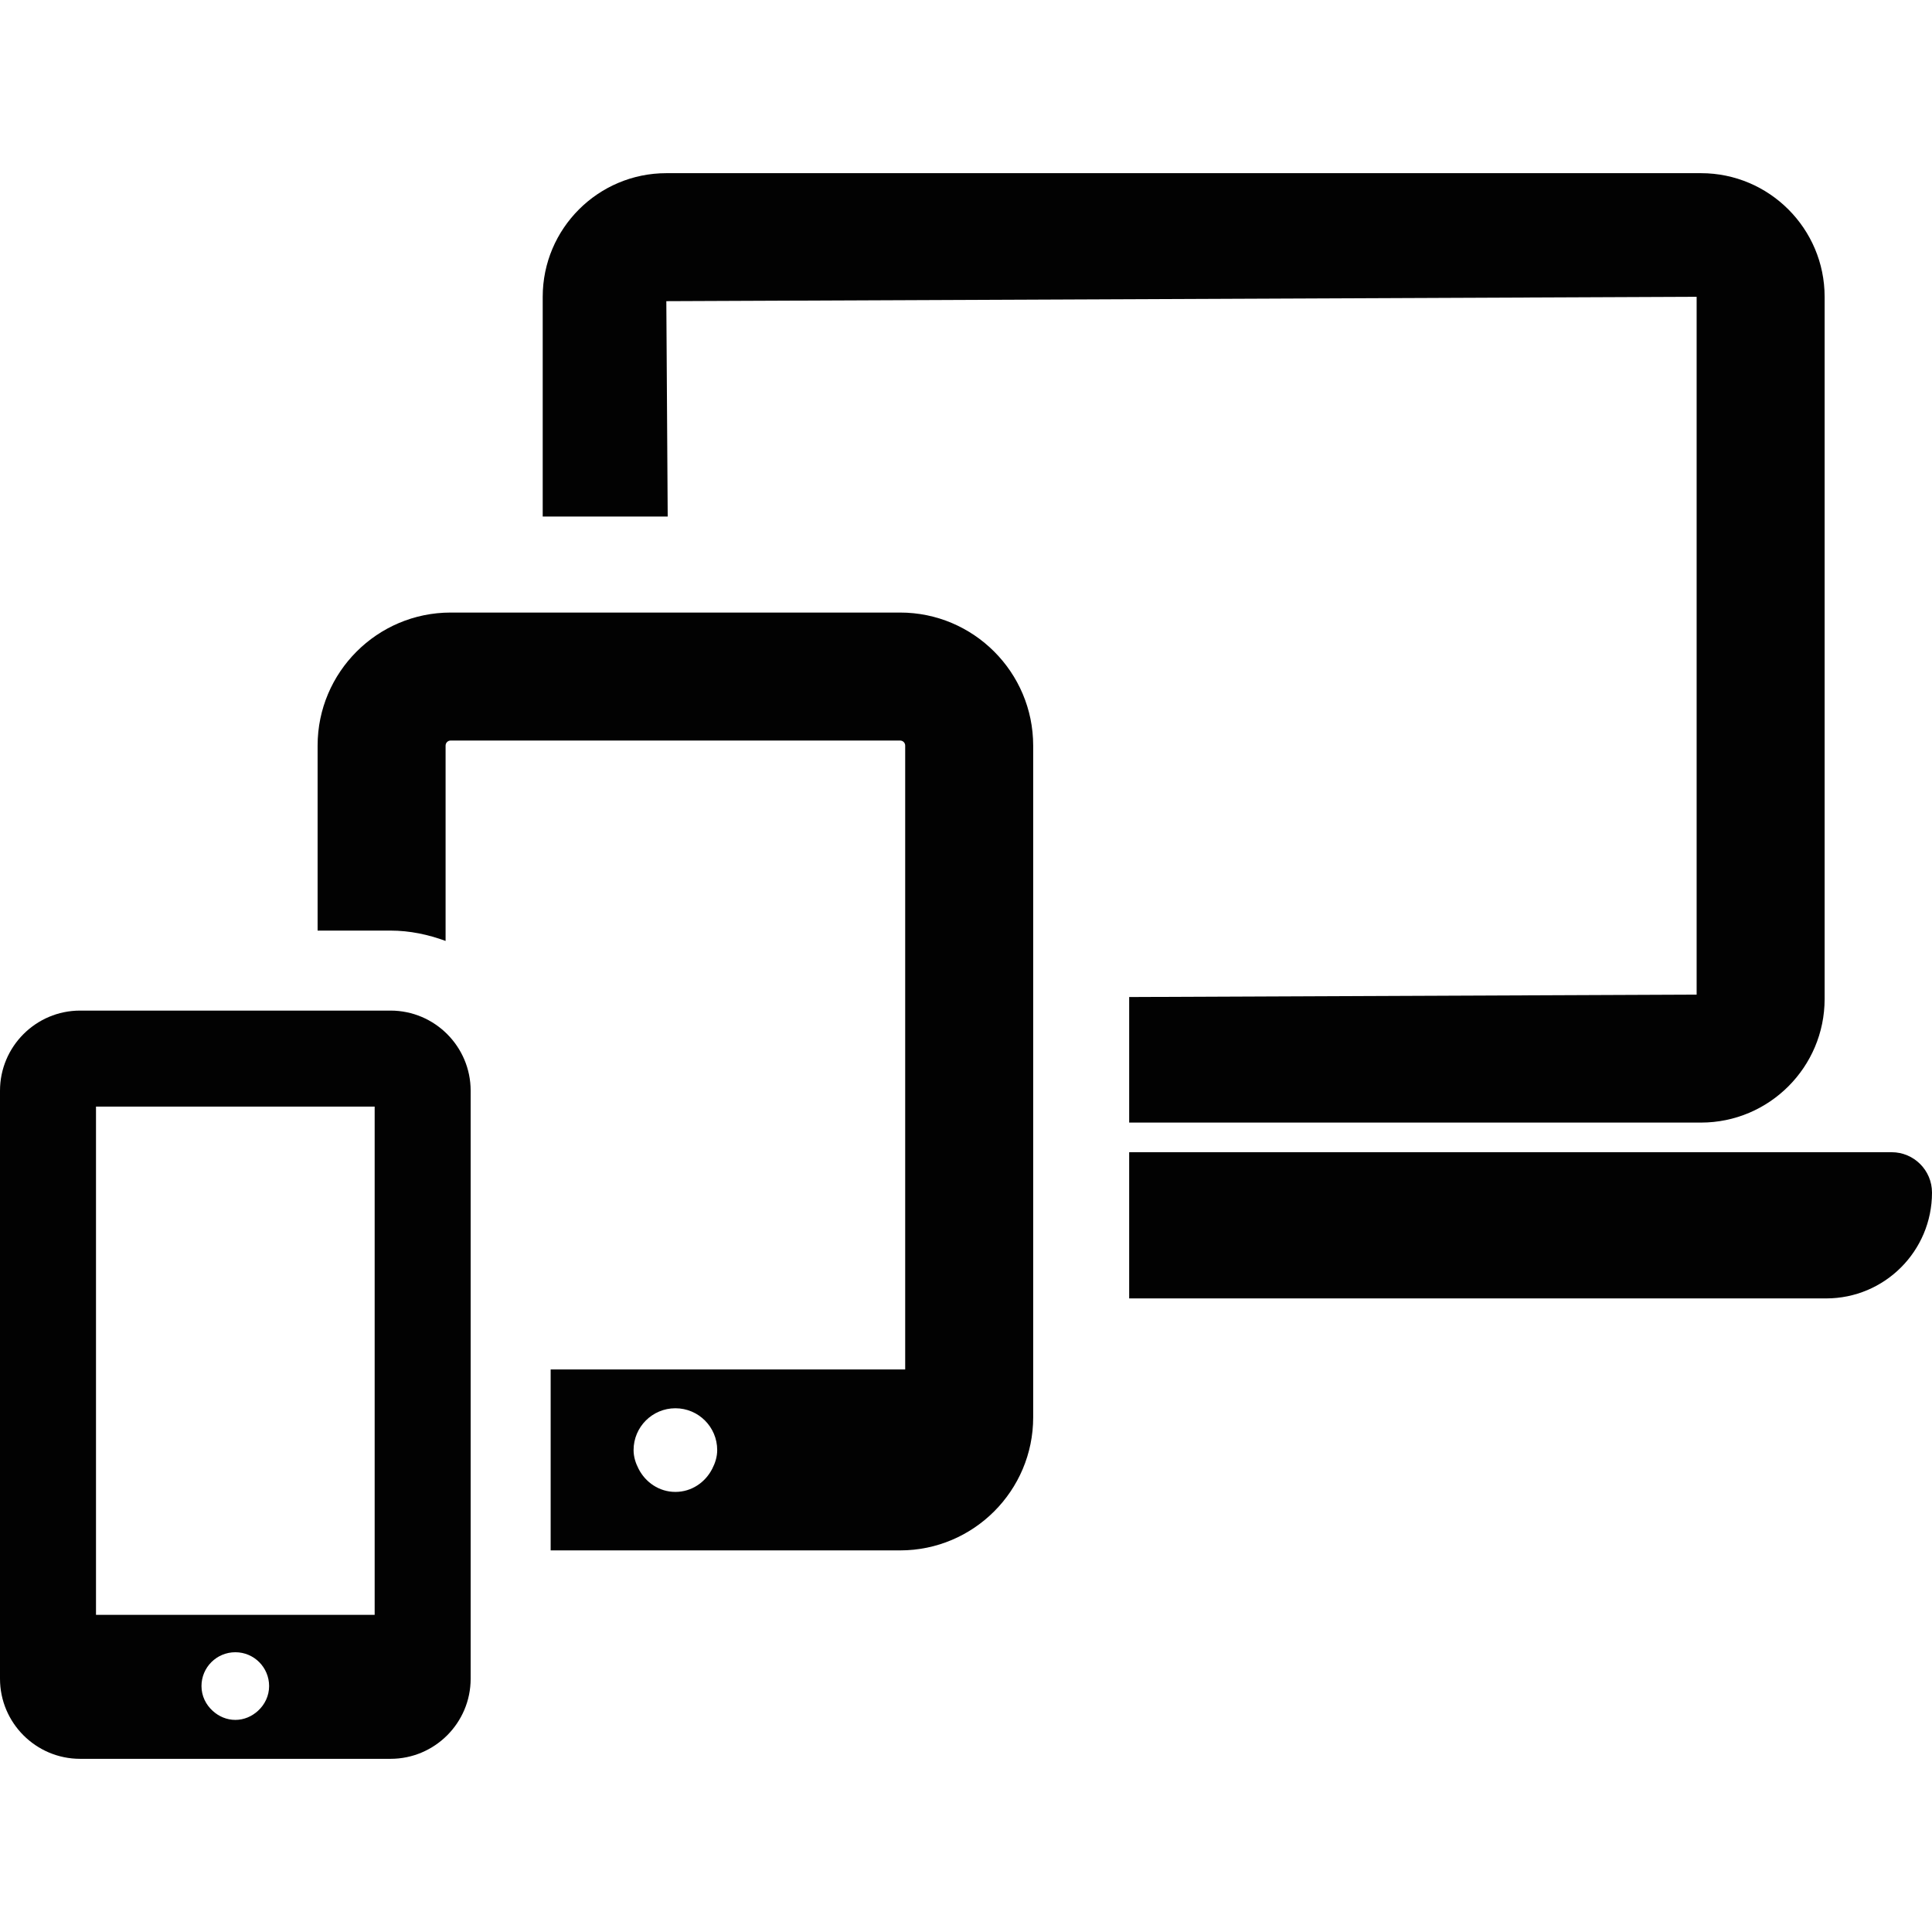 <?xml version="1.0" encoding="iso-8859-1"?>
<!-- Generator: Adobe Illustrator 18.0.0, SVG Export Plug-In . SVG Version: 6.00 Build 0)  -->
<!DOCTYPE svg PUBLIC "-//W3C//DTD SVG 1.1//EN" "http://www.w3.org/Graphics/SVG/1.1/DTD/svg11.dtd">
<svg version="1.1" id="Capa_1" xmlns="http://www.w3.org/2000/svg" xmlns:xlink="http://www.w3.org/1999/xlink" x="0px" y="0px"
	 viewBox="0 0 482.229 482.229" style="enable-background:new 0 0 482.229 482.229;" xml:space="preserve">
<g>
	<path style="fill:#020202;" d="M166.316,75.172l257.166-1.092V248.26l-141.64,0.6v31.338h142.732
		c17.018,0,30.854-13.844,30.854-30.856V74.08c0-17.011-13.837-30.856-30.854-30.856H166.316c-17.018,0-30.855,13.845-30.855,30.856
		v54.854h31.198L166.316,75.172z"/>
	<path style="fill:#020202;" d="M472.152,287.593h-190.31v36.493h173.977c14.585,0,26.41-11.824,26.41-26.417
		C482.229,292.108,477.721,287.593,472.152,287.593z"/>
	<path style="fill:#020202;" d="M224.672,152.894H112.484c-18.313,0-33.21,14.897-33.21,33.211v46.173h18.203
		c4.851,0,9.438,0.999,13.743,2.581v-48.754c0-0.694,0.56-1.264,1.264-1.264h112.188c0.703,0,1.264,0.569,1.264,1.264v155.717
		h-88.492v45.159h87.229c18.314,0,33.211-14.897,33.211-33.211V186.105C257.883,167.792,242.986,152.894,224.672,152.894z
		 M168.578,372.382c-4.039,0-7.456-2.379-9.188-5.757c-0.733-1.426-1.248-2.979-1.248-4.686c0-5.765,4.681-10.435,10.436-10.435
		c5.757,0,10.436,4.67,10.436,10.435c0,1.708-0.514,3.26-1.247,4.686C176.035,370.003,172.618,372.382,168.578,372.382z"/>
	<path style="fill:#020202;" d="M97.478,252.245H19.998C8.969,252.245,0,261.222,0,272.25v146.756
		c0,11.03,8.969,19.999,19.998,19.999h77.479c11.029,0,19.999-8.969,19.999-19.999V272.25
		C117.477,261.222,108.507,252.245,97.478,252.245z M23.96,276.205h69.556v126.859H23.96V276.205z M58.745,429.287
		c-2.199,0-4.164-0.89-5.663-2.262c-1.699-1.544-2.792-3.712-2.792-6.185c0-4.665,3.776-8.439,8.455-8.439
		c4.648,0,8.425,3.774,8.425,8.439c0,2.473-1.093,4.64-2.778,6.185C62.895,428.397,60.93,429.287,58.745,429.287z"/>
</g>
<g>
</g>
<g>
</g>
<g>
</g>
<g>
</g>
<g>
</g>
<g>
</g>
<g>
</g>
<g>
</g>
<g>
</g>
<g>
</g>
<g>
</g>
<g>
</g>
<g>
</g>
<g>
</g>
<g>
</g>
</svg>

